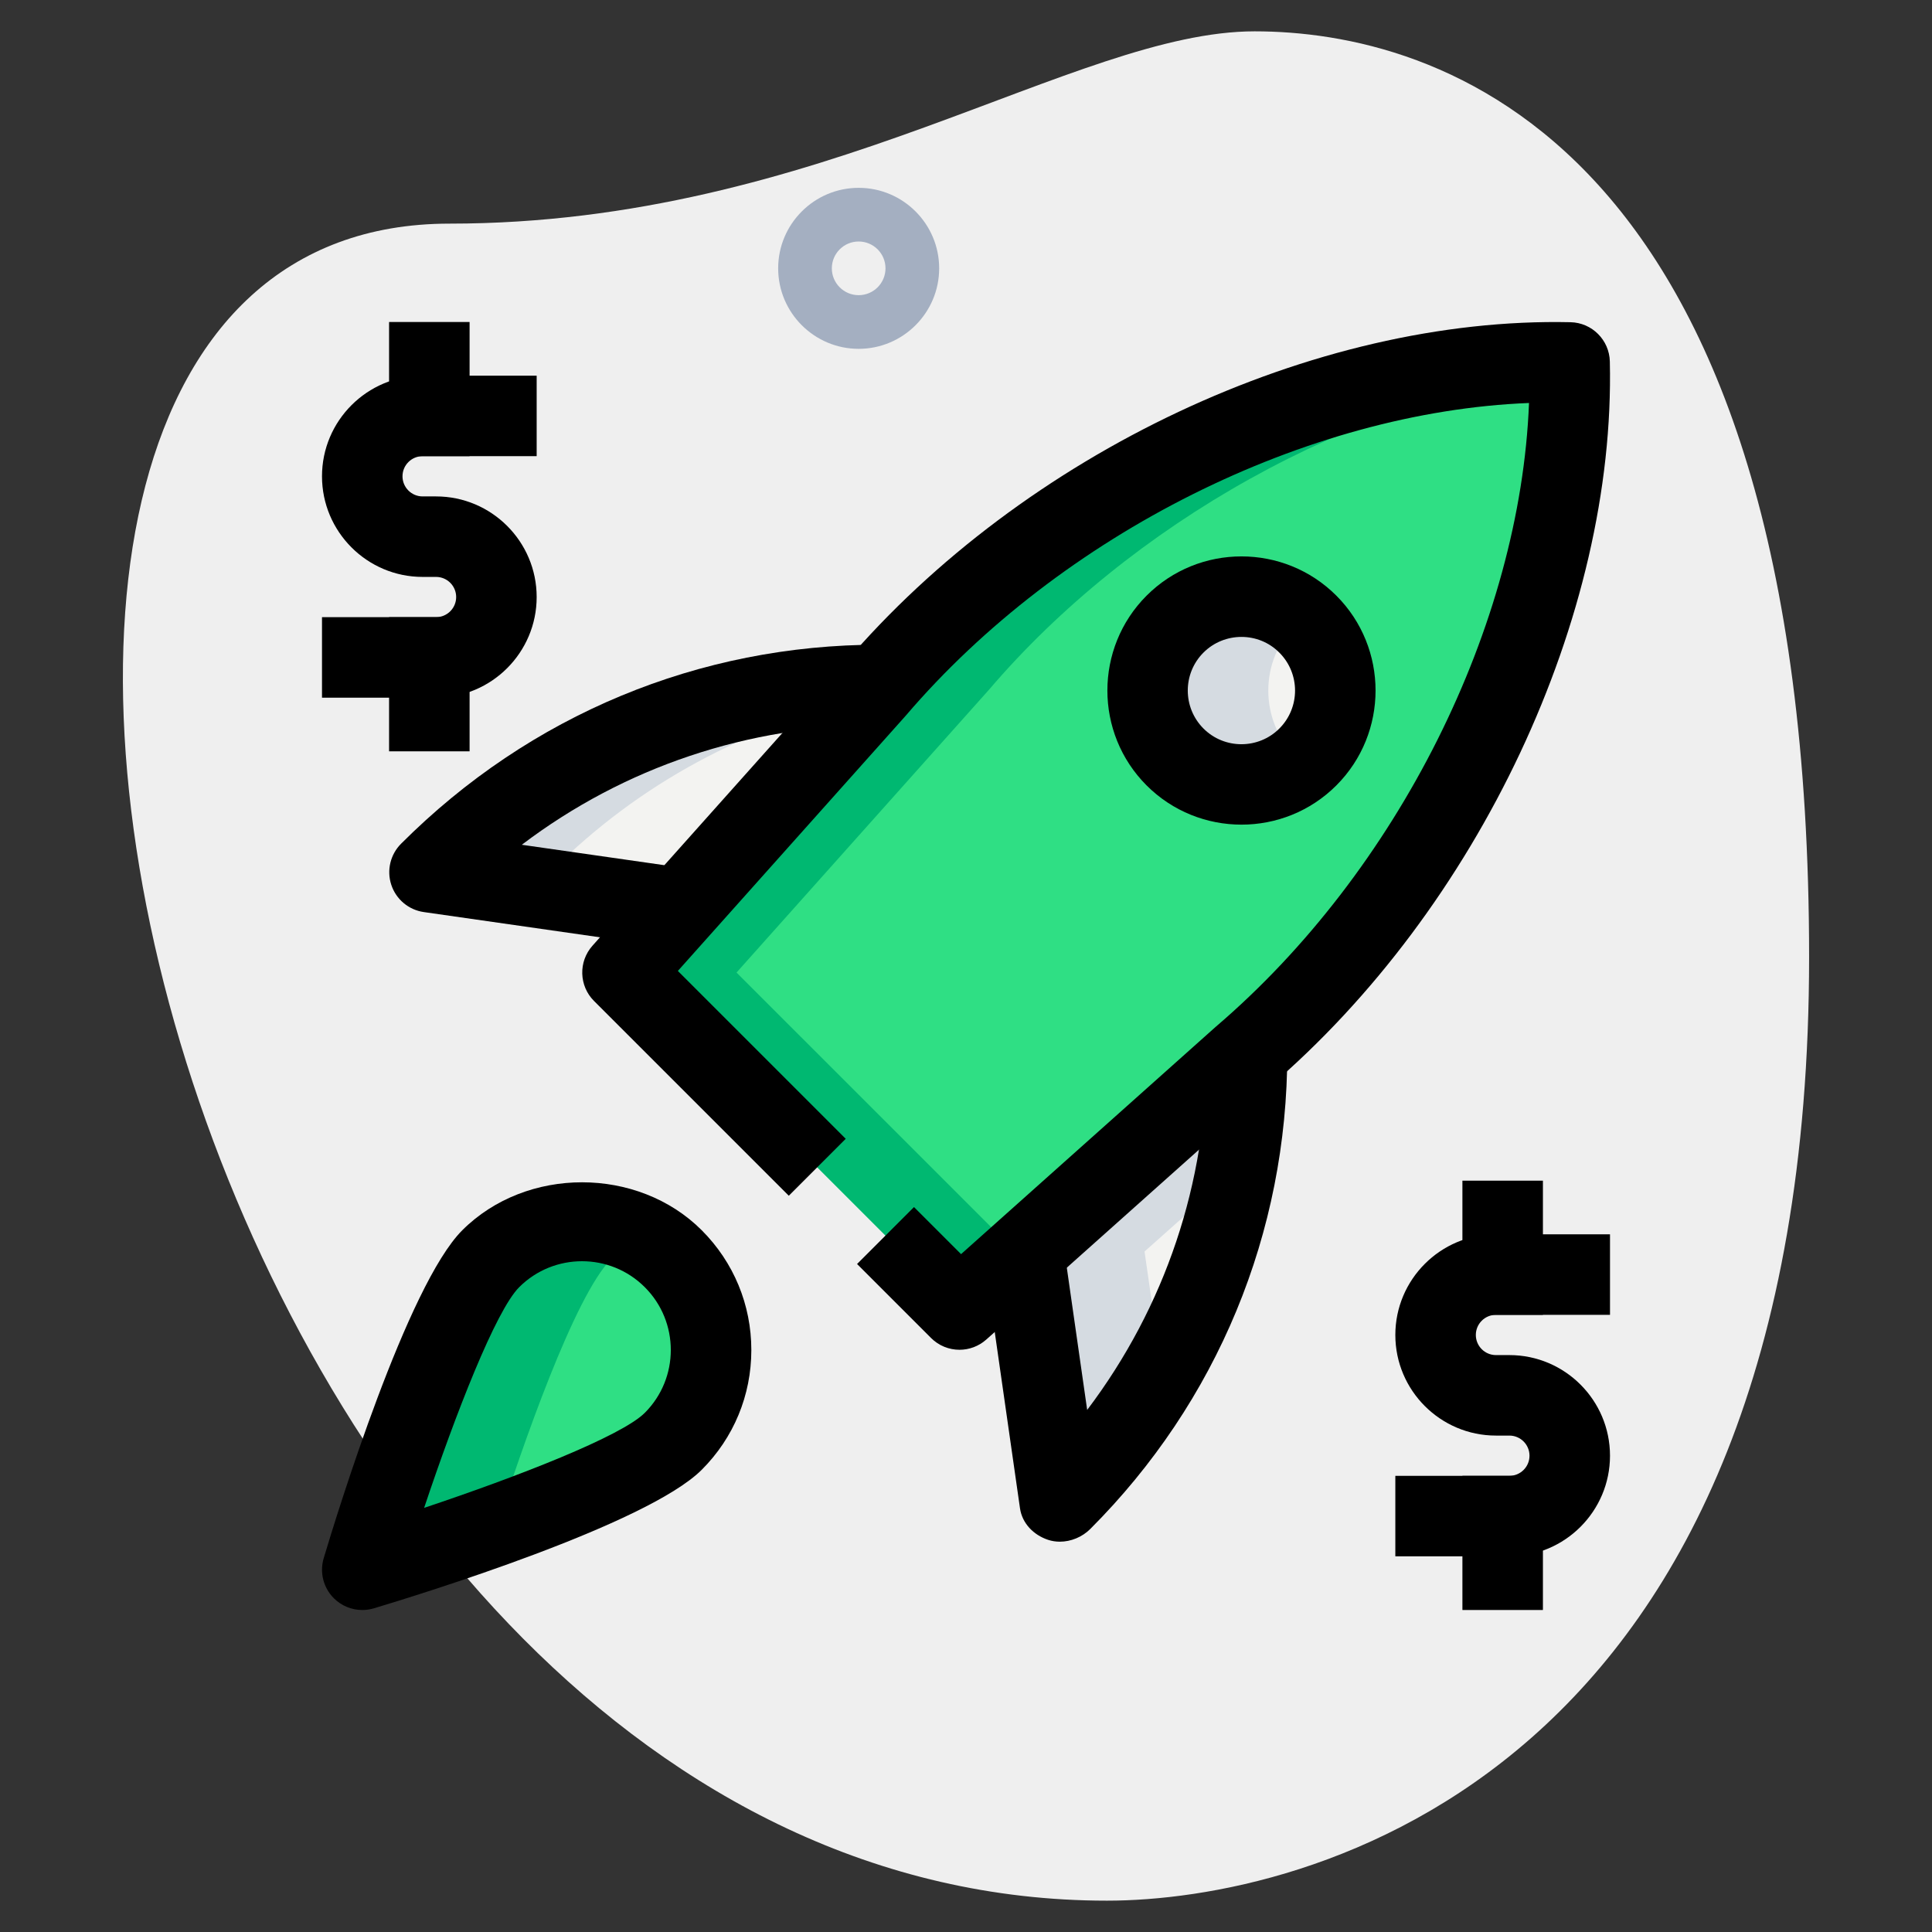 <svg id="line" enable-background="new 0 0 36 36" height="512" viewBox="0 0 36 36" width="512" xmlns="http://www.w3.org/2000/svg"><rect x="0" y="0" width="36" height="36" fill="#333333" stroke="none"/><g><path d="m8.377 4.167c6.917 0 11.667-3.583 15-3.583s10.333 1.916 10.333 17.249-9.417 17.583-13.083 17.583c-17.167.001-24.5-31.249-12.25-31.249z" fill="#efefef"/></g><g><path d="m16 6.5c-.827 0-1.5-.673-1.5-1.5s.673-1.5 1.5-1.5 1.5.673 1.5 1.5-.673 1.5-1.5 1.5zm0-2c-.276 0-.5.224-.5.5s.224.5.5.5.5-.224.5-.5-.224-.5-.5-.5z" fill="#a4afc1"/></g><g><path d="m8 12.25v1z" fill="#f3f3f1"/></g><g><path d="m23.236 19.617c0 3.123-1.237 6.128-3.454 8.345l-.035.035-.67-4.677z" fill="#f3f3f1"/></g><g><path d="m16.383 12.764c-3.123 0-6.128 1.237-8.345 3.454l-.035.035 4.677.67z" fill="#f3f3f1"/></g><g><ellipse cx="23.133" cy="12.867" fill="#f3f3f1" rx="1.75" ry="1.75" transform="matrix(.707 -.707 .707 .707 -2.323 20.126)"/></g><g><path d="m16.305 12.85-4.706 5.272 6.279 6.279 5.272-4.706c3.609-3.084 6.207-8.196 6.096-12.942-4.746-.11-9.857 2.488-12.941 6.097zm5.59 1.255c-.683-.683-.683-1.791 0-2.475s1.791-.683 2.475 0c.683.683.683 1.791 0 2.475-.683.683-1.791.683-2.475 0z" fill="#2fdf84"/></g><g><path d="m12.545 26.857c-.939.939-5.795 2.393-5.795 2.393s1.454-4.856 2.393-5.795 2.463-.939 3.402 0c.94.939.94 2.462 0 3.402z" fill="#2fdf84"/></g><g><path d="m21.327 23.32 1.699-1.513c.136-.718.21-1.45.21-2.19l-4.159 3.703.67 4.677.035-.035c.735-.735 1.35-1.562 1.86-2.445z" fill="#d5dbe1"/></g><g><path d="m10.253 16.253.035-.035c1.617-1.617 3.656-2.706 5.851-3.18l.244-.274c-3.123 0-6.128 1.237-8.345 3.454l-.035.035 4.677.67.255-.286z" fill="#d5dbe1"/></g><g><path d="m24.145 14.105c-.683-.683-.683-1.791 0-2.475.035-.035.075-.06.112-.092-.688-.582-1.714-.557-2.362.092-.683.683-.683 1.791 0 2.475.648.648 1.675.674 2.362.092-.036-.032-.077-.057-.112-.092z" fill="#d5dbe1"/></g><g><path d="m11.393 23.455c.173-.173.37-.303.576-.413-.909-.484-2.06-.354-2.826.413-.939.939-2.393 5.795-2.393 5.795s1.193-.358 2.511-.832c.461-1.429 1.437-4.268 2.132-4.963z" fill="#00b871"/></g><g><path d="m13.724 18.122 4.706-5.272c2.627-3.074 6.725-5.408 10.815-5.966-.001-.043.003-.087.002-.131-4.746-.11-9.858 2.487-12.942 6.096l-4.706 5.272 6.279 6.279 1.123-1.002z" fill="#00b871"/></g><g><path d="m7.25 11.5h1.5v2.5h-1.5z"/></g><g><path d="m8.125 13h-2.125v-1.5h2.125c.207 0 .375-.168.375-.375s-.168-.375-.375-.375h-.25c-1.034 0-1.875-.841-1.875-1.875s.841-1.875 1.875-1.875h2.125v1.5h-2.125c-.207 0-.375.168-.375.375s.168.375.375.375h.25c1.034 0 1.875.841 1.875 1.875s-.841 1.875-1.875 1.875z"/></g><g><path d="m7.25 6h1.5v2.5h-1.5z"/></g><g><path d="m27.25 27.5h1.5v2.5h-1.5z"/></g><g><path d="m28.125 29h-2.125v-1.5h2.125c.207 0 .375-.168.375-.375s-.168-.375-.375-.375h-.25c-1.034 0-1.875-.841-1.875-1.875s.841-1.875 1.875-1.875h2.125v1.5h-2.125c-.207 0-.375.168-.375.375s.168.375.375.375h.25c1.034 0 1.875.841 1.875 1.875s-.841 1.875-1.875 1.875z"/></g><g><path d="m27.25 22h1.5v2.5h-1.5z"/></g><g><path d="m19.749 28.727c-.075 0-.15-.011-.221-.035-.27-.09-.482-.307-.522-.588l-.67-4.677 1.484-.213.438 3.058c1.454-1.923 2.229-4.229 2.229-6.654h1.5c0 3.354-1.305 6.506-3.674 8.875-.148.147-.357.234-.564.234z"/></g><g><path d="m12.574 17.665-4.677-.67c-.282-.04-.517-.237-.606-.508s-.017-.568.186-.769c2.4-2.4 5.552-3.705 8.906-3.705v1.5c-2.437 0-4.752.782-6.66 2.228l3.064.439z"/></g><g><path d="m23.133 15.366c-.641 0-1.281-.244-1.768-.731-.974-.975-.974-2.561 0-3.536.975-.975 2.561-.975 3.536 0 .974.975.974 2.561 0 3.536-.488.488-1.128.731-1.768.731zm0-3.498c-.256 0-.513.097-.708.292-.39.39-.39 1.024 0 1.415.389.39 1.025.39 1.414 0 .39-.39.39-1.024 0-1.414-.194-.196-.45-.293-.706-.293z"/></g><g><path d="m6.75 30c-.196 0-.388-.077-.53-.22-.195-.195-.267-.481-.188-.746.251-.841 1.56-5.089 2.582-6.11 1.193-1.192 3.271-1.191 4.462 0 .596.597.924 1.389.924 2.232s-.328 1.635-.924 2.231c-1.021 1.021-5.27 2.33-6.11 2.582-.071.021-.144.031-.216.031zm4.095-6.499c-.424 0-.848.161-1.171.484-.436.436-1.187 2.364-1.771 4.112 1.748-.584 3.676-1.335 4.112-1.771.646-.646.646-1.696 0-2.341-.323-.323-.746-.484-1.17-.484z"/></g><g><path d="m17.878 25.151c-.192 0-.384-.074-.53-.22l-1.378-1.378 1.061-1.061.877.877 4.743-4.234c3.399-2.904 5.678-7.487 5.84-11.626-4.139.163-8.721 2.441-11.615 5.828l-4.245 4.755 3.128 3.128-1.061 1.061-3.629-3.629c-.281-.281-.294-.733-.029-1.03l4.706-5.271c3.333-3.901 8.732-6.454 13.519-6.347.4.009.723.332.732.732.11 4.748-2.445 10.185-6.359 13.529l-5.259 4.695c-.144.128-.322.191-.501.191z"/></g></svg>